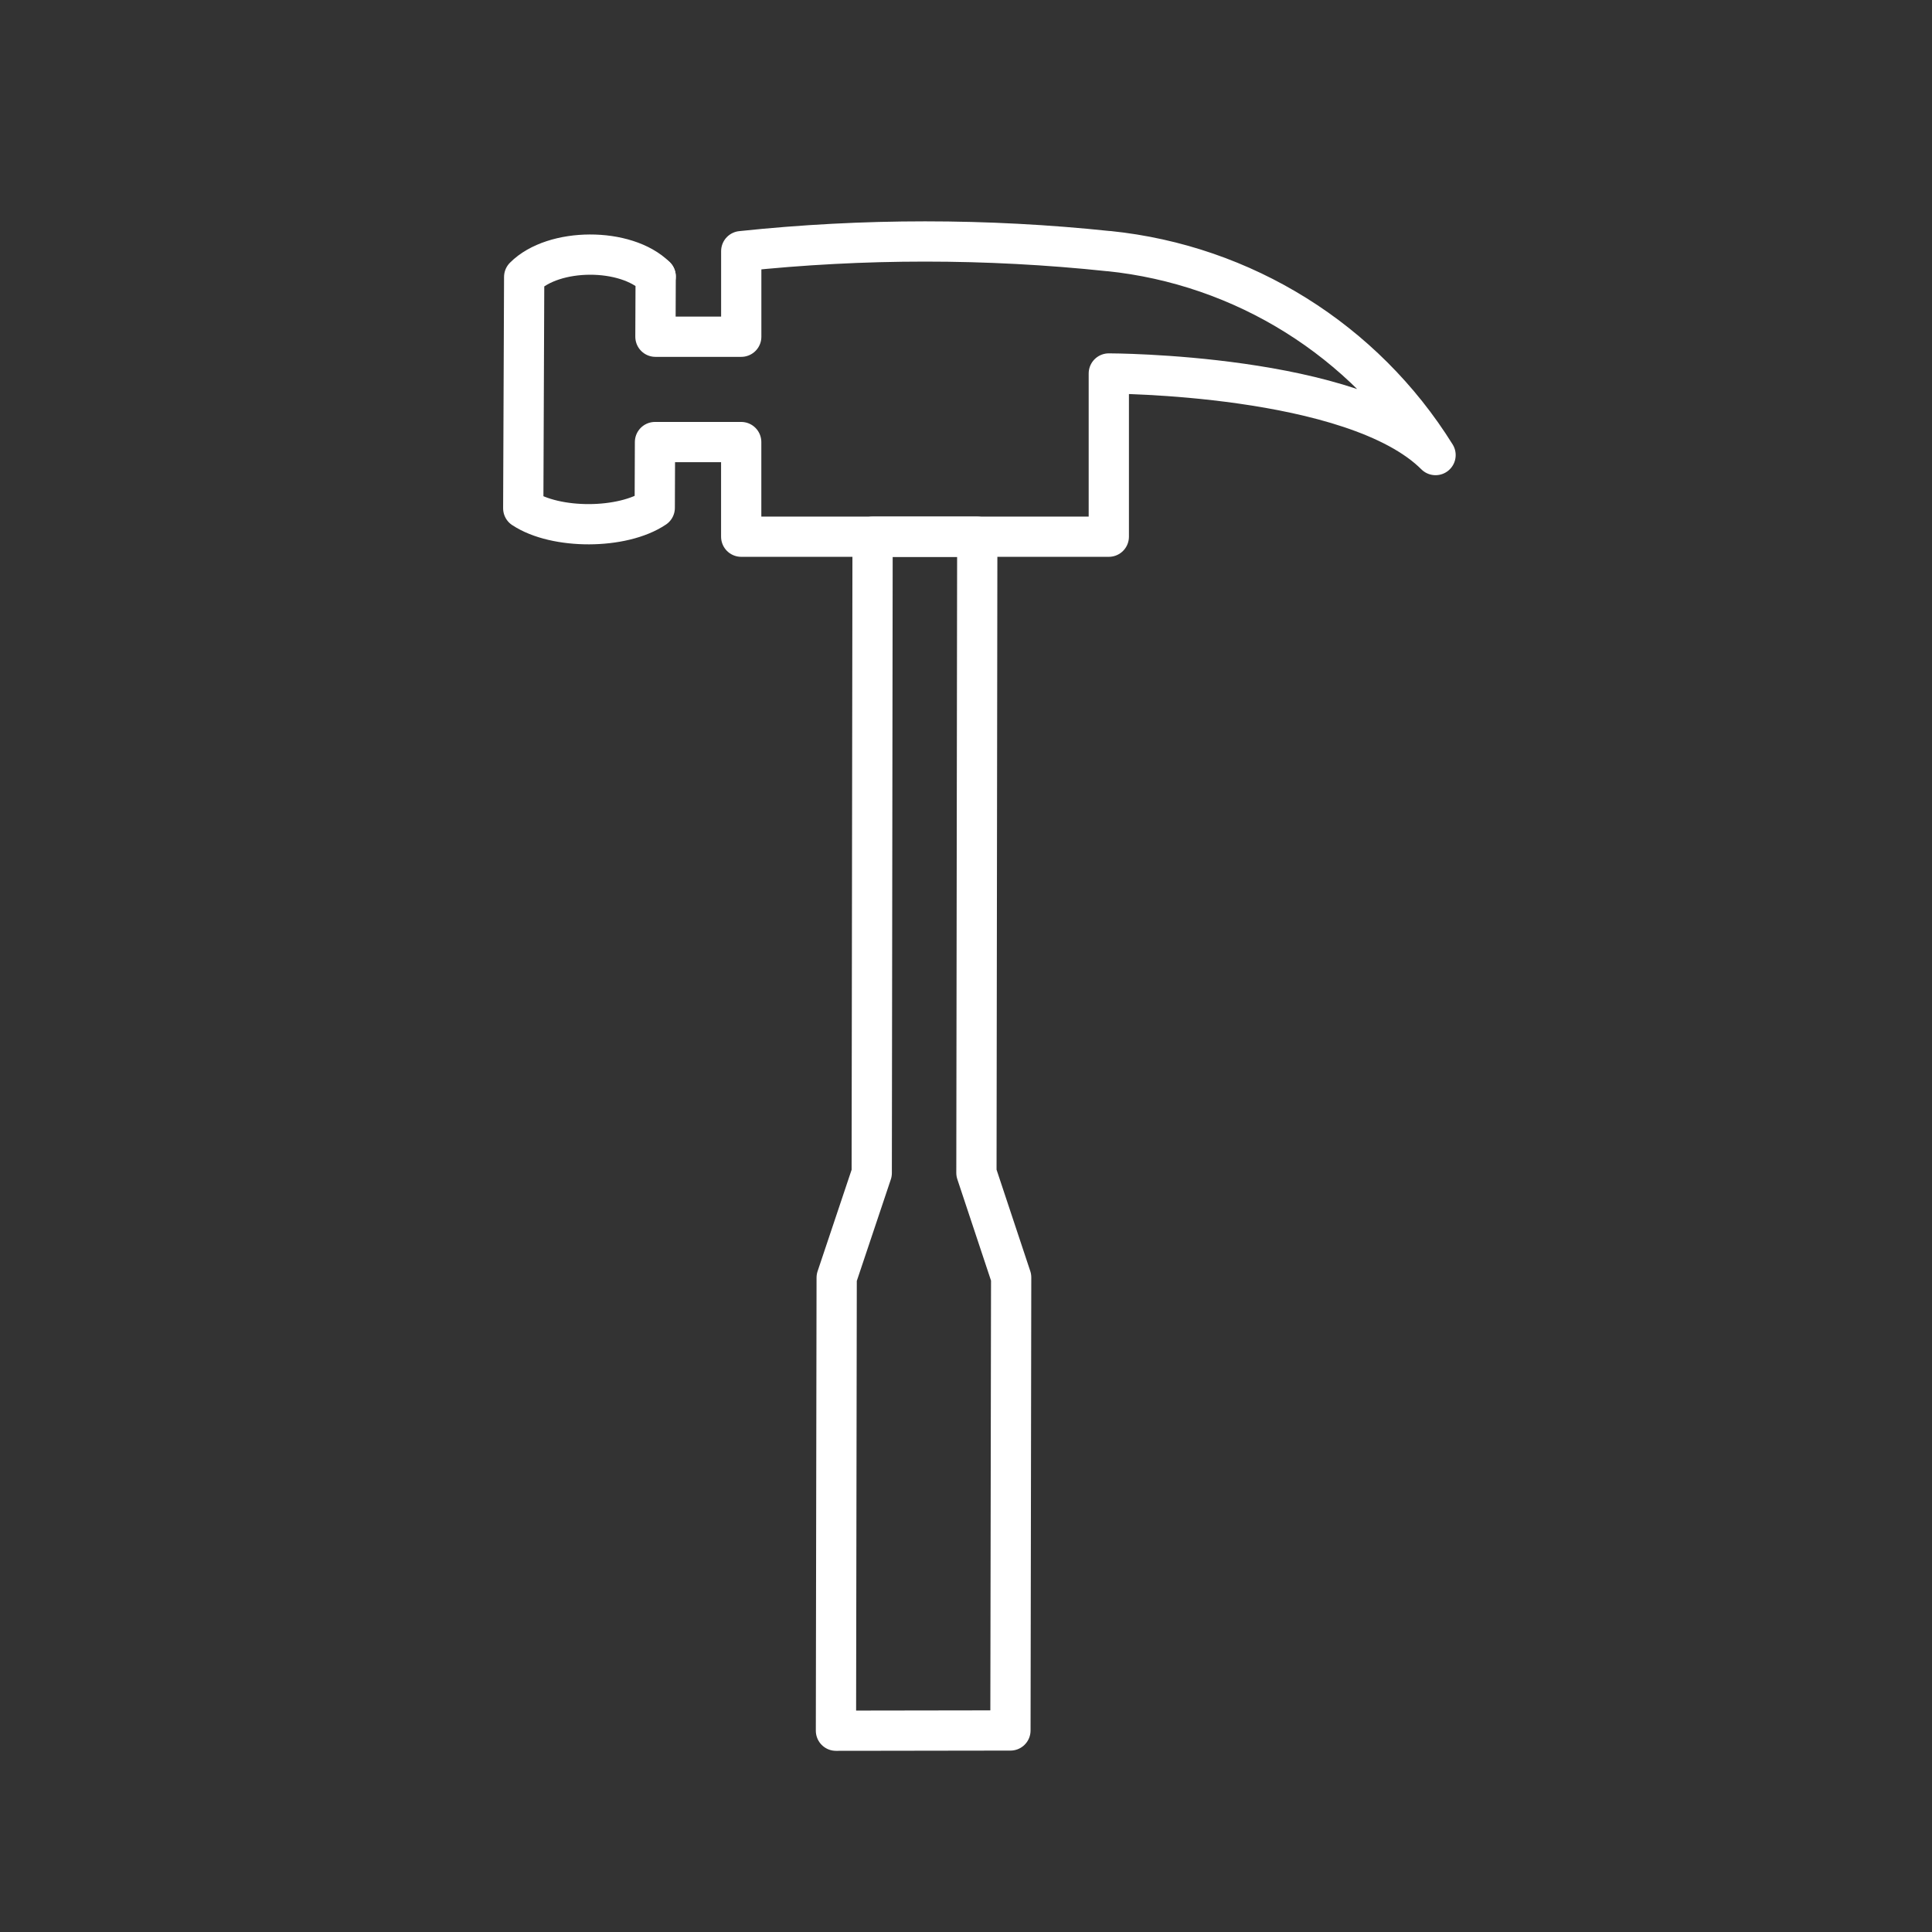 <?xml version="1.0" encoding="UTF-8"?><svg id="b" xmlns="http://www.w3.org/2000/svg" viewBox="0 0 48 48"><rect x="0" y="0" width="48" height="48" fill="#333333" stroke="none"/><defs><style>.d{fill:none;stroke:#fff;stroke-linecap:round;stroke-linejoin:round;}</style></defs><path id="c" class="d" d="m24.28,13.336l-.021,15.804.863,2.597-.018,11.256-.867.001-2.6.004-.868.001.018-11.256.871-2.599.021-15.809h2.601"/><path class="d" d="m27.549,6.24c-3.036-.321-6.097-.321-9.133,0v2.126h-2.132l.006-1.496s0,0,0,0c-.736-.73-2.536-.725-3.267.011l-.023,5.747c.806.532,2.465.528,3.267-.011l.006-1.634h2.142v2.351h9.133v-4.055s6.089,0,8.118,2.027c-1.775-2.853-4.773-4.724-8.118-5.068Z"/><polygon class="d" points="16.29 6.87 16.29 6.87 16.29 6.87 16.29 6.87"/></svg>